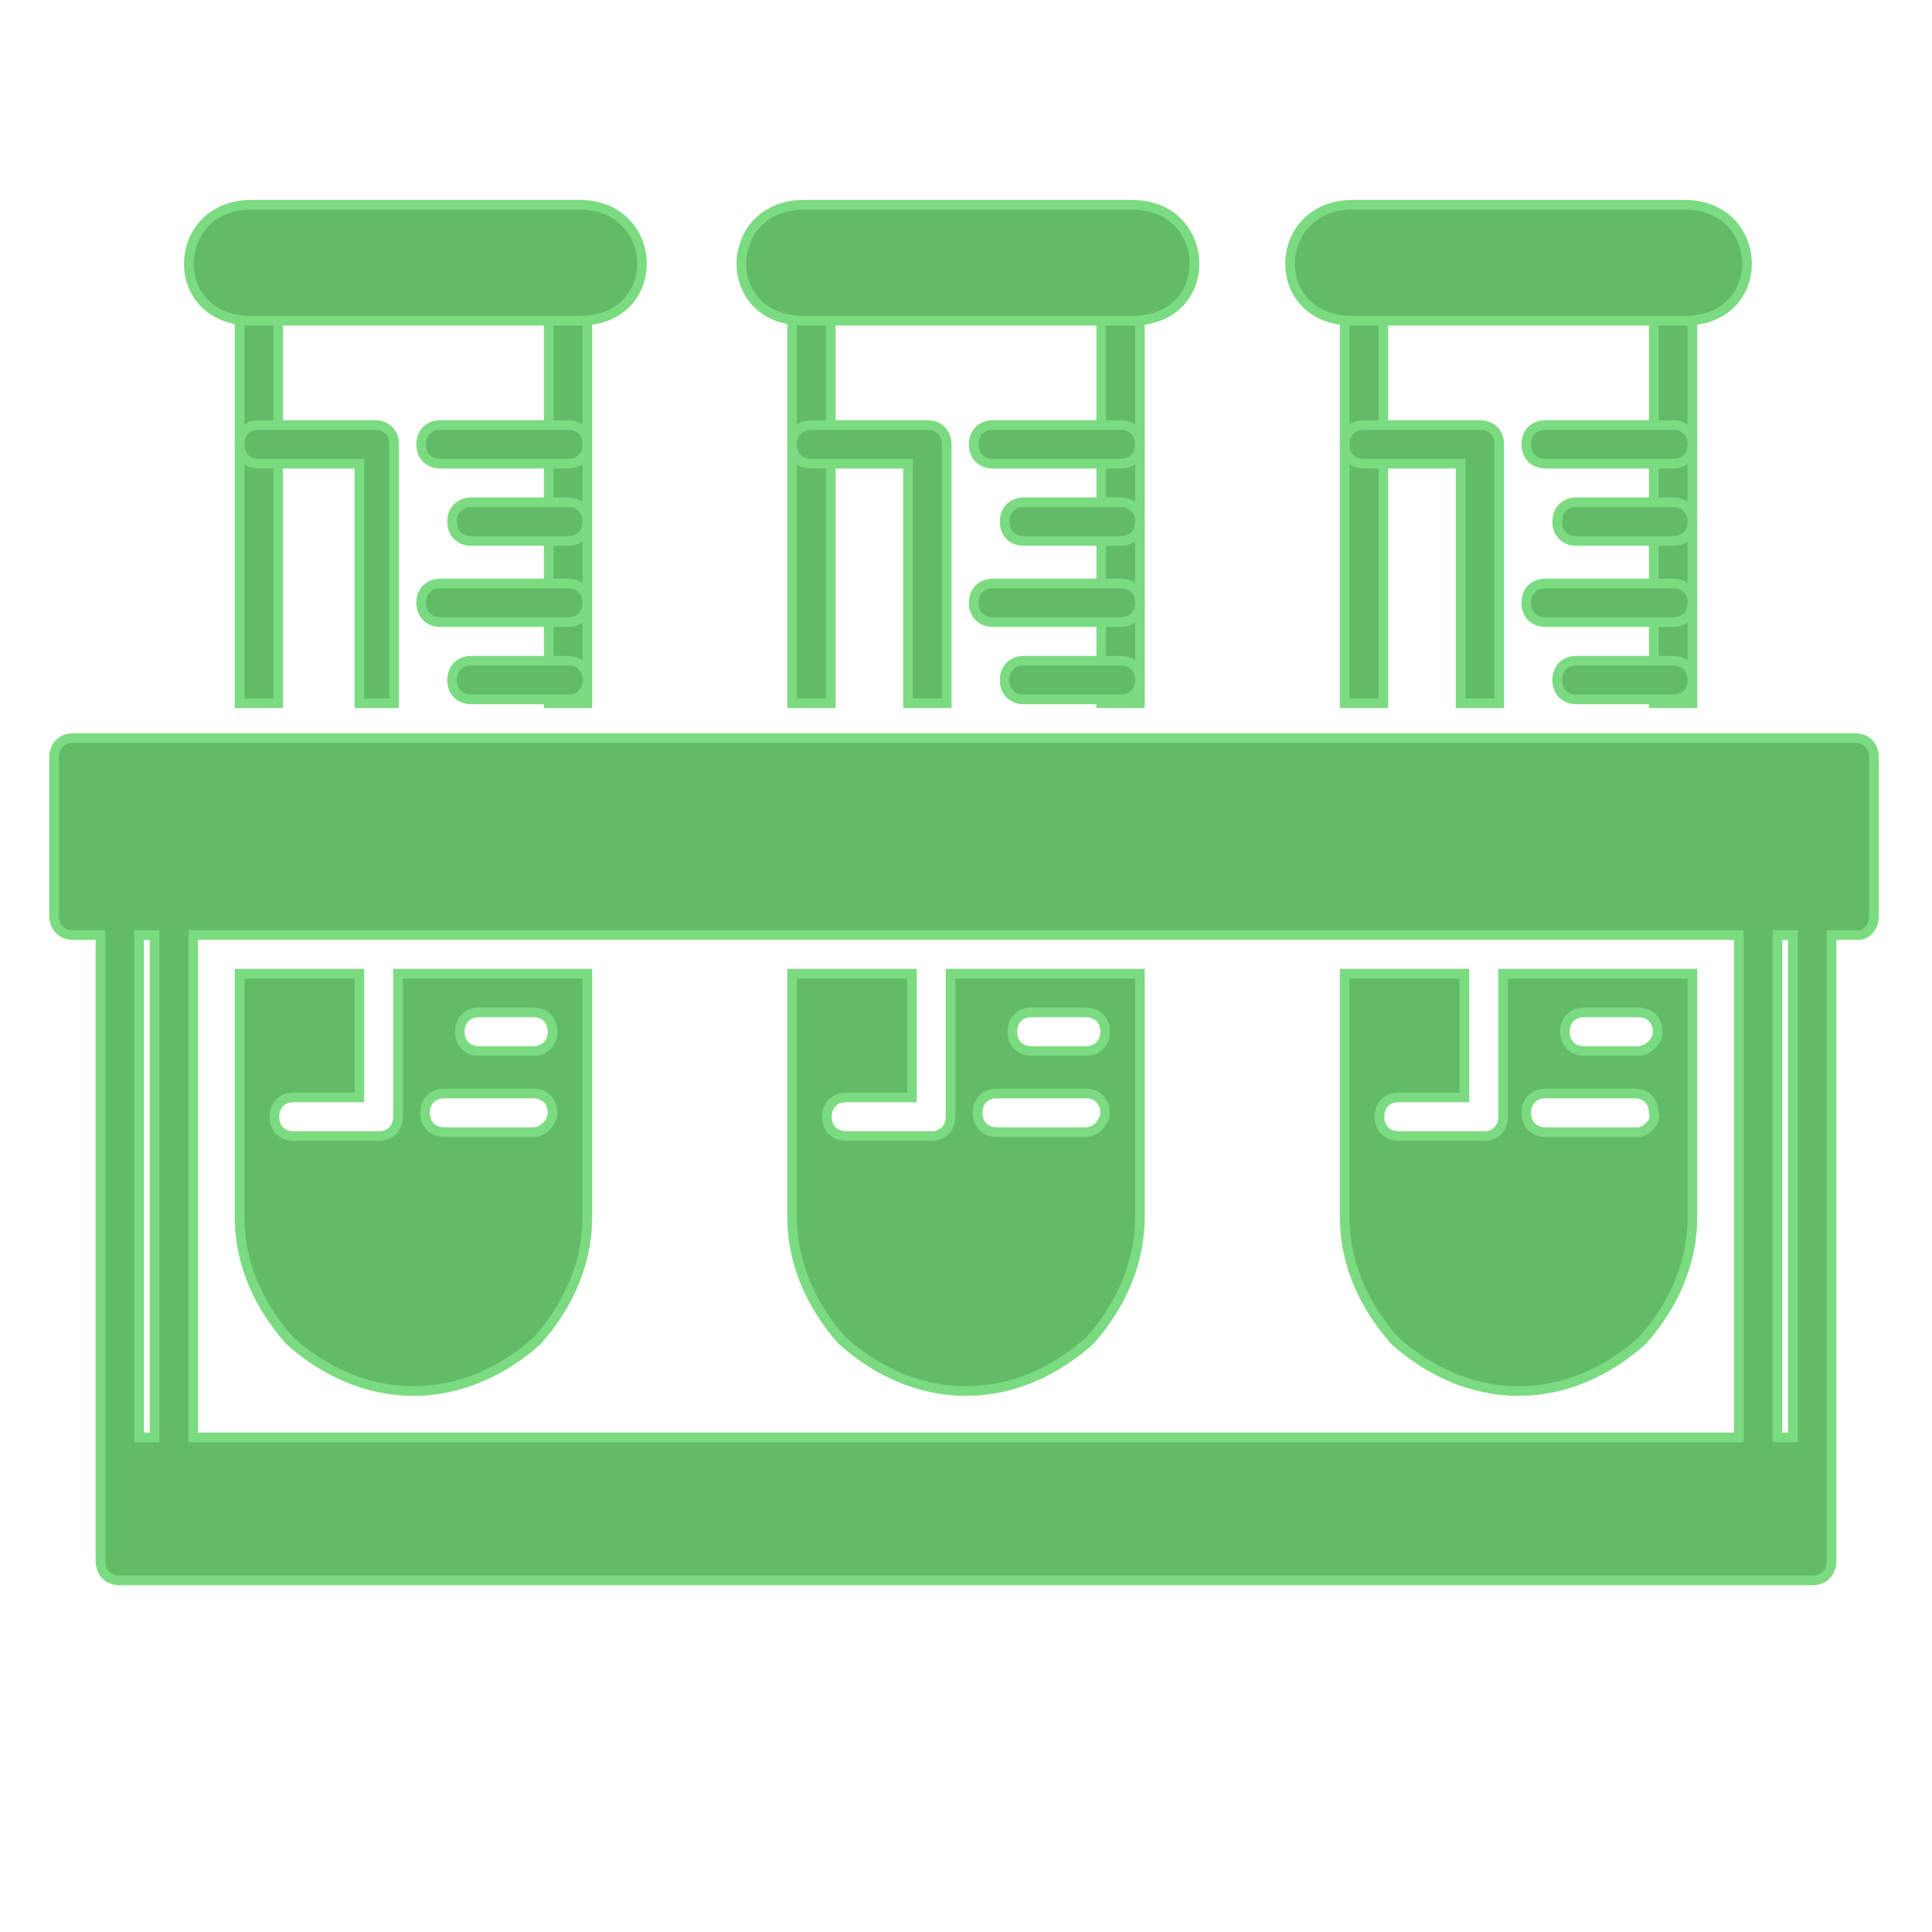 <?xml version="1.0" encoding="utf-8"?>
<!-- Generator: Adobe Illustrator 28.0.0, SVG Export Plug-In . SVG Version: 6.00 Build 0)  -->
<svg version="1.1" id="Layer_1" xmlns="http://www.w3.org/2000/svg" xmlns:xlink="http://www.w3.org/1999/xlink" x="0px" y="0px"
	 width="50px" height="50px" viewBox="0 0 50 50" style="enable-background:new 0 0 50 50;" xml:space="preserve">
<style type="text/css">
	.st0{display:none;}
	.st1{display:inline;}
	.st2{display:inline;clip-path:url(#SVGID_00000093877032715045987430000017641097227151741586_);}
	.st3{fill:#7BDB81;}
	.st4{fill:#61BB67;stroke:#7BDB81;stroke-width:2;}
	.st5{fill:#61BB67;stroke:#7BDB81;}
	.st6{fill:#61BB67;stroke:#7BDB81;stroke-width:1.655;}
	.st7{fill:#7BDB81;stroke:#143A69;stroke-width:2;}
	.st8{fill:#143A69;}
	.st9{fill:#7BDB81;stroke:#7BDB81;stroke-width:2;}
	.st10{fill:#61BB67;}
	.st11{display:inline;fill:#61BB67;stroke:#7BDB81;stroke-width:0.25;}
	.st12{fill-rule:evenodd;clip-rule:evenodd;fill:#61BB67;stroke:#7BDB81;stroke-width:0.25;}
</style>
<g class="st0">
	<defs>
		<rect id="SVGID_1_" width="50" height="50"/>
	</defs>
	<clipPath id="SVGID_00000168797355428613552040000003066251278606114471_" class="st1">
		<use xlink:href="#SVGID_1_"  style="overflow:visible;"/>
	</clipPath>
	<g style="display:inline;clip-path:url(#SVGID_00000168797355428613552040000003066251278606114471_);">
		<path class="st3" d="M31.7,6.1V2.9l1.4,0v3.2H31.7z"/>
		<path class="st3" d="M27.7,6.1V2.9h-0.5c-0.5,0-0.9,0.4-0.9,0.9v1.4c0,0.2,0.1,0.5,0.3,0.6C26.8,6,27,6.1,27.2,6.1H27.7z"/>
		<path class="st3" d="M29,6.1V2.9h1.4v3.2H29z"/>
		<path class="st3" d="M34.3,6.1V2.9l1.4,0v3.2H34.3z"/>
		<path class="st4" d="M36.7,9.1l-8.7,0l0.4-0.7l7.9,0L36.7,9.1z"/>
		<path class="st5" d="M36.3,12.7h-0.5v0.5v1.2v0.5h0.5h1.3h0.5v-0.5v-1.2v-0.5h-0.5H36.3z M36.3,15.1h-0.5v0.5v1.3v0.5h0.5h1.3h0.5
			v-0.5v-1.3v-0.5h-0.5H36.3z M36.3,17.7h-0.5v0.5v1.3v0.5h0.5h1.3h0.5v-0.5v-1.3v-0.5h-0.5H36.3z M26.4,11.8h12v21.1l0,9.3
			c-3.4,3.1-8.6,3.1-12,0v-0.5l0-2.1l0-7c0-5.6,0-12.6,0-18l0-2.1L26.4,11.8z"/>
		<path class="st3" d="M37.5,2.9H37v3.2h0.5c0.5,0,0.9-0.4,0.9-0.9V3.8c0-0.2-0.1-0.5-0.3-0.6C38,3,37.8,2.9,37.5,2.9z"/>
		<path class="st6" d="M27.8,3.6h8.9c0.5,0,0.8,0.4,0.8,0.8l0,0c0,0.5-0.4,0.8-0.8,0.8h-8.9c-0.5,0-0.8-0.4-0.8-0.8l0,0
			C27,4,27.3,3.6,27.8,3.6z"/>
		<path class="st7" d="M42.2,4.3L41.4,3l-0.8,1.3l-4.2,6.6c0,0,0,0,0,0c-0.6,1-1,2.1-1,3.3v0.2c0,3.3,2.7,6,6,6c3.3,0,6-2.7,6-6
			v-0.2c0-1.2-0.3-2.3-1-3.3L42.2,4.3z"/>
		<path class="st8" d="M35.1,23.4h0.3c0.6,0,1,0.4,1,1v15.4c0,0.6-0.4,1-1,1h-0.3c-0.6,0-1-0.4-1-1V24.4
			C34.1,23.8,34.5,23.4,35.1,23.4z"/>
		<circle class="st8" cx="19.8" cy="30" r="15.9"/>
		<circle class="st9" cx="20" cy="29.8" r="13"/>
		<circle class="st10" cx="19.9" cy="29.7" r="11.6"/>
		<path class="st8" d="M16.9,28.3c0.8,0,1.4,0.3,1.9,0.8c0.5,0.5,0.7,1.1,0.7,1.9c0,0.8-0.3,1.4-0.8,1.9c-0.5,0.5-1.2,0.7-2,0.7
			c-0.8,0-1.5-0.2-2-0.7C14.3,32.4,14,31.8,14,31c0-0.6,0.2-1.1,0.5-1.6l2.4-3.6h1.7L16.9,28.3z M15.9,31.9c0.2,0.2,0.5,0.3,0.9,0.3
			c0.4,0,0.7-0.1,0.9-0.3c0.2-0.2,0.4-0.5,0.4-0.9c0-0.4-0.1-0.7-0.4-0.9c-0.2-0.2-0.5-0.3-0.9-0.3c-0.4,0-0.7,0.1-0.9,0.3
			c-0.2,0.2-0.4,0.5-0.4,0.9S15.6,31.7,15.9,31.9z M23.1,33.7c-1,0-1.7-0.4-2.3-1.1c-0.5-0.7-0.8-1.7-0.8-2.9c0-1.2,0.3-2.2,0.8-2.9
			c0.5-0.7,1.3-1.1,2.3-1.1c1,0,1.7,0.4,2.3,1.1c0.5,0.7,0.8,1.7,0.8,2.9c0,1.2-0.3,2.2-0.8,2.9C24.8,33.3,24.1,33.7,23.1,33.7z
			 M21.9,31.5c0.3,0.4,0.7,0.6,1.2,0.6s0.9-0.2,1.2-0.6c0.3-0.4,0.4-1.1,0.4-1.9c0-0.8-0.1-1.4-0.4-1.9c-0.3-0.4-0.7-0.6-1.2-0.6
			s-0.9,0.2-1.2,0.6c-0.3,0.4-0.4,1.1-0.4,1.9S21.7,31.1,21.9,31.5z"/>
	</g>
</g>
<g class="st0">
	<path class="st11" d="M4.1,44.1H3.2v-0.9c0-0.2-0.2-0.3-0.3-0.3S2.5,43,2.5,43.2v1.2c0,0.2,0.2,0.3,0.3,0.3h1.2
		c0.2,0,0.3-0.2,0.3-0.3S4.3,44.1,4.1,44.1z"/>
	<path class="st11" d="M18.9,44.1h-2.5c-0.2,0-0.3,0.2-0.3,0.3s0.2,0.3,0.3,0.3h2.5c0.2,0,0.3-0.2,0.3-0.3S19,44.1,18.9,44.1z"/>
	<path class="st11" d="M23.8,44.1h-2.5c-0.2,0-0.3,0.2-0.3,0.3s0.2,0.3,0.3,0.3h2.5c0.2,0,0.3-0.2,0.3-0.3S24,44.1,23.8,44.1z"/>
	<path class="st11" d="M9,44.1H6.6c-0.2,0-0.3,0.2-0.3,0.3s0.2,0.3,0.3,0.3H9c0.2,0,0.3-0.2,0.3-0.3S9.2,44.1,9,44.1z"/>
	<path class="st11" d="M13.9,44.1h-2.5c-0.2,0-0.3,0.2-0.3,0.3s0.2,0.3,0.3,0.3h2.5c0.2,0,0.3-0.2,0.3-0.3S14.1,44.1,13.9,44.1z"/>
	<path class="st11" d="M28.7,44.1h-2.5c-0.2,0-0.3,0.2-0.3,0.3s0.2,0.3,0.3,0.3h2.5c0.2,0,0.3-0.2,0.3-0.3S28.9,44.1,28.7,44.1z"/>
	<path class="st11" d="M47.1,32.6c-0.2,0-0.3,0.2-0.3,0.3v2.6c0,0.2,0.2,0.3,0.3,0.3s0.3-0.2,0.3-0.3v-2.6
		C47.5,32.7,47.3,32.6,47.1,32.6z"/>
	<path class="st11" d="M47.1,27.4c-0.2,0-0.3,0.2-0.3,0.3v2.6c0,0.2,0.2,0.3,0.3,0.3s0.3-0.2,0.3-0.3v-2.6
		C47.5,27.6,47.3,27.4,47.1,27.4z"/>
	<path class="st11" d="M47.1,22.2c-0.2,0-0.3,0.2-0.3,0.3v2.6c0,0.2,0.2,0.3,0.3,0.3s0.3-0.2,0.3-0.3v-2.6
		C47.5,22.4,47.3,22.2,47.1,22.2L47.1,22.2z"/>
	<path class="st11" d="M47.1,17.1c-0.2,0-0.3,0.2-0.3,0.3V20c0,0.2,0.2,0.3,0.3,0.3s0.3-0.2,0.3-0.3v-2.6
		C47.5,17.2,47.3,17.1,47.1,17.1z"/>
	<path class="st11" d="M47.1,13.3h-1.2c-0.2,0-0.3,0.2-0.3,0.3c0,0.2,0.2,0.3,0.3,0.3h0.9v0.9c0,0.2,0.2,0.3,0.3,0.3
		s0.3-0.2,0.3-0.3v-1.2C47.5,13.4,47.3,13.3,47.1,13.3z"/>
	<path class="st11" d="M11.5,14h2.5c0.2,0,0.3-0.2,0.3-0.3c0-0.2-0.2-0.3-0.3-0.3h-2.5c-0.2,0-0.3,0.2-0.3,0.3
		C11.1,13.8,11.3,14,11.5,14z"/>
	<path class="st11" d="M6.6,14H9c0.2,0,0.3-0.2,0.3-0.3c0-0.2-0.2-0.3-0.3-0.3H6.6c-0.2,0-0.3,0.2-0.3,0.3C6.2,13.8,6.4,14,6.6,14z"
		/>
	<path class="st11" d="M26.2,14h2.5c0.2,0,0.3-0.2,0.3-0.3c0-0.2-0.2-0.3-0.3-0.3h-2.5c-0.2,0-0.3,0.2-0.3,0.3
		C25.9,13.8,26,14,26.2,14z"/>
	<path class="st11" d="M31.1,14h2.5c0.2,0,0.3-0.2,0.3-0.3c0-0.2-0.2-0.3-0.3-0.3h-2.5c-0.2,0-0.3,0.2-0.3,0.3
		C30.8,13.8,31,14,31.1,14z"/>
	<path class="st11" d="M41,14h2.5c0.2,0,0.3-0.2,0.3-0.3c0-0.2-0.2-0.3-0.3-0.3H41c-0.2,0-0.3,0.2-0.3,0.3C40.6,13.8,40.8,14,41,14z
		"/>
	<path class="st11" d="M36.1,14h2.5c0.2,0,0.3-0.2,0.3-0.3c0-0.2-0.2-0.3-0.3-0.3h-2.5c-0.2,0-0.3,0.2-0.3,0.3
		C35.7,13.8,35.9,14,36.1,14z"/>
	<path class="st11" d="M16.4,14h2.5c0.2,0,0.3-0.2,0.3-0.3c0-0.2-0.2-0.3-0.3-0.3h-2.5c-0.2,0-0.3,0.2-0.3,0.3
		C16,13.8,16.2,14,16.4,14z"/>
	<path class="st11" d="M21.3,14h2.5c0.2,0,0.3-0.2,0.3-0.3c0-0.2-0.2-0.3-0.3-0.3h-2.5c-0.2,0-0.3,0.2-0.3,0.3
		C21,13.8,21.1,14,21.3,14z"/>
	<path class="st11" d="M4.1,13.3H2.9c-0.2,0-0.3,0.2-0.3,0.3v1.2c0,0.2,0.2,0.3,0.3,0.3s0.3-0.2,0.3-0.3V14h0.9
		c0.2,0,0.3-0.2,0.3-0.3C4.4,13.4,4.3,13.3,4.1,13.3z"/>
	<path class="st11" d="M2.9,20.4c0.2,0,0.3-0.2,0.3-0.3v-2.6c0-0.2-0.2-0.3-0.3-0.3s-0.3,0.2-0.3,0.3V20C2.5,20.2,2.7,20.4,2.9,20.4
		z"/>
	<path class="st11" d="M2.9,25.5c0.2,0,0.3-0.2,0.3-0.3v-2.6c0-0.2-0.2-0.3-0.3-0.3s-0.3,0.2-0.3,0.3v2.6
		C2.5,25.4,2.7,25.5,2.9,25.5z"/>
	<path class="st11" d="M2.9,35.8c0.2,0,0.3-0.2,0.3-0.3v-2.6c0-0.2-0.2-0.3-0.3-0.3s-0.3,0.2-0.3,0.3v2.6
		C2.5,35.7,2.7,35.8,2.9,35.8z"/>
	<path class="st11" d="M2.9,30.7c0.2,0,0.3-0.2,0.3-0.3v-2.6c0-0.2-0.2-0.3-0.3-0.3s-0.3,0.2-0.3,0.3v2.6
		C2.5,30.5,2.7,30.7,2.9,30.7z"/>
	<path class="st11" d="M2.9,41c0.2,0,0.3-0.2,0.3-0.3v-2.6c0-0.2-0.2-0.3-0.3-0.3s-0.3,0.2-0.3,0.3v2.6C2.5,40.8,2.7,41,2.9,41z"/>
	<path class="st11" d="M47.5,11.5H35.2v-1.2c0-0.6-0.5-1-1-1H34l-0.7-4.1c-0.2-1-1-1.7-2-1.7H18.7c-1,0-1.8,0.7-2,1.7L16,9.3h-0.1
		c-0.6,0-1,0.5-1,1v1.2H2.5c-1,0-1.7,0.8-1.7,1.7v31.6c0,1,0.8,1.7,1.7,1.7h45c1,0,1.7-0.8,1.7-1.7V13.3
		C49.2,12.3,48.5,11.5,47.5,11.5z M33.7,10L33.7,10L33.7,10h0.4c0.2,0,0.3,0.2,0.3,0.3v1.2h-3.8v-1.2c0-0.2,0.2-0.3,0.3-0.3h0.4h0h0
		H33.7z M17.4,5.2c0.1-0.6,0.7-1.1,1.3-1.1h12.6c0.6,0,1.2,0.5,1.3,1.1l0.7,4h-1.5l-0.5-3c-0.1-0.3-0.3-0.6-0.7-0.6H19.4
		c-0.3,0-0.6,0.2-0.7,0.6l-0.3,1.7c0,0.2,0.1,0.4,0.3,0.4c0.2,0,0.4-0.1,0.4-0.3l0.3-1.7h11.1L31,9.3h0c-0.6,0-1,0.5-1,1v1.2H20
		v-1.2c0-0.6-0.5-1-1-1h-2.3L17.4,5.2z M15.5,10.3c0-0.2,0.2-0.3,0.3-0.3H19c0.2,0,0.3,0.2,0.3,0.3v1.2h-3.8V10.3z M48.5,44.8
		c0,0.6-0.5,1-1,1h-45c-0.6,0-1-0.5-1-1V13.3c0-0.6,0.5-1,1-1h45c0.6,0,1,0.5,1,1L48.5,44.8L48.5,44.8z"/>
	<path class="st11" d="M47.1,36.6H35.6v-5.2h0.7v3.8c0,0.2,0.2,0.4,0.4,0.4h2.5c0.2,0,0.4-0.2,0.4-0.4v-3.8h0.7v4
		c0,0.2,0.2,0.3,0.3,0.3s0.3-0.2,0.3-0.3v-4.1c0.2-0.1,0.3-0.4,0.3-0.6v-3.6c0-0.3-0.1-0.5-0.3-0.6v-4.5c0-0.2,0.1-0.3,0.2-0.4
		c0.3-0.2,0.5-0.6,0.5-1V20c0-0.4-0.3-0.7-0.7-0.7h-0.7l0.4-1c0.1-0.3,0.1-0.7-0.1-1c-0.2-0.3-0.5-0.5-0.9-0.5h-3.7
		c-0.3,0-0.7,0.2-0.9,0.5c-0.2,0.3-0.2,0.7-0.1,1l0.4,1h-0.7c-0.4,0-0.7,0.3-0.7,0.7v0.5c0,0.4,0.2,0.7,0.5,1
		c0.1,0.1,0.2,0.2,0.2,0.4v4.5c-0.2,0.1-0.3,0.4-0.3,0.6v3.6c0,0.3,0.1,0.5,0.3,0.6v5.4h-2.7c-0.7,0-1.3,0.6-1.3,1.3v4.1
		c0,0.2,0.2,0.3,0.3,0.3c0.2,0,0.3-0.2,0.3-0.3v-4.1c0-0.4,0.3-0.6,0.6-0.6h5.1c-2.4,0.8-4.1,3.1-4.1,5.8c0,0.4,0.2,0.8,0.5,1.1h0
		h-2.5h0c-0.2,0-0.3,0.2-0.3,0.3c0,0.2,0.2,0.3,0.3,0.3h0h16c0.2,0,0.3-0.2,0.3-0.3v-7.5C47.5,36.8,47.3,36.6,47.1,36.6L47.1,36.6z
		 M35.8,17.8c0.1-0.1,0.2-0.2,0.3-0.2h3.7c0.1,0,0.2,0.1,0.3,0.2c0.1,0.1,0.1,0.2,0,0.3l-0.5,1.2h-3.3l-0.5-1.2
		C35.7,18.1,35.8,17.9,35.8,17.8L35.8,17.8z M35.1,20.9c-0.1-0.1-0.2-0.2-0.2-0.4v-0.4h1.2h3.8H41v0.4c0,0.2-0.1,0.3-0.2,0.4
		c-0.1,0.1-0.1,0.1-0.2,0.2h-3.4c-0.2,0-0.3,0.2-0.3,0.3s0.2,0.3,0.3,0.3h3.1c0,0,0,0,0,0.1v4.3h-0.7v-2.1c0-0.2-0.2-0.4-0.4-0.4
		h-2.5c-0.2,0-0.4,0.2-0.4,0.4v2.1h-0.7v-4.3C35.6,21.5,35.4,21.1,35.1,20.9L35.1,20.9z M35.3,30.6v-3.6c0,0,0-0.1,0.1-0.1h5.2
		c0,0,0.1,0,0.1,0.1v3.6c0,0,0,0.1-0.1,0.1L35.3,30.6C35.3,30.7,35.3,30.6,35.3,30.6z M36.4,38.7h6.4c0.2,0,0.3,0.2,0.3,0.3
		s-0.2,0.3-0.3,0.3h-6.4c-0.2,0-0.3-0.2-0.3-0.3S36.2,38.7,36.4,38.7z M44.2,42.1h-9.2c-0.2,0-0.3-0.2-0.3-0.3
		c0-0.2,0.2-0.3,0.3-0.3h9.2c0.2,0,0.3,0.2,0.3,0.3C44.6,41.9,44.4,42.1,44.2,42.1z"/>
	<path class="st11" d="M28.1,37.4v-6.2c0.2-0.1,0.3-0.4,0.3-0.6v-3.6c0-0.3-0.1-0.5-0.3-0.6v-4.5c0-0.2,0.1-0.3,0.2-0.4
		c0.3-0.2,0.5-0.6,0.5-1V20c0-0.4-0.3-0.7-0.7-0.7h-0.7l0.4-1c0.1-0.3,0.1-0.7-0.1-1c-0.2-0.3-0.5-0.5-0.9-0.5h-3.7
		c-0.3,0-0.7,0.2-0.9,0.5c-0.2,0.3-0.2,0.7-0.1,1l0.4,1h-0.7c-0.4,0-0.7,0.3-0.7,0.7v0.5c0,0.4,0.2,0.7,0.5,1
		c0.1,0.1,0.2,0.2,0.2,0.4v4.5c-0.2,0.1-0.3,0.4-0.3,0.6v3.6c0,0.3,0.1,0.5,0.3,0.6v6.2c0,1.7,1.4,3.1,3.1,3.1S28.1,39.1,28.1,37.4
		L28.1,37.4z M22.9,17.8c0.1-0.1,0.2-0.2,0.3-0.2h3.7c0.1,0,0.2,0.1,0.3,0.2c0.1,0.1,0.1,0.2,0,0.3l-0.5,1.2h-3.3l-0.5-1.2
		C22.8,18.1,22.8,17.9,22.9,17.8L22.9,17.8z M22.1,20.9c-0.1-0.1-0.2-0.2-0.2-0.4v-0.4h1.2h3.8h1.2v0.4c0,0.2-0.1,0.3-0.2,0.4
		c-0.1,0.1-0.1,0.1-0.2,0.2h-3.4c-0.2,0-0.3,0.2-0.3,0.3s0.2,0.3,0.3,0.3h3.1c0,0,0,0,0,0.1v4.3h-0.7v-2.1c0-0.2-0.2-0.4-0.4-0.4
		h-2.5c-0.2,0-0.4,0.2-0.4,0.4v2.1h-0.7v-4.3C22.6,21.5,22.4,21.1,22.1,20.9L22.1,20.9z M22.3,30.6v-3.6c0,0,0-0.1,0.1-0.1h5.2
		c0,0,0.1,0,0.1,0.1v3.6c0,0,0,0.1-0.1,0.1L22.3,30.6C22.3,30.7,22.3,30.6,22.3,30.6L22.3,30.6z M25,39.8c-1.3,0-2.4-1.1-2.4-2.4v-6
		h0.7v6.1c0,0.9,0.7,1.6,1.6,1.6s1.6-0.7,1.6-1.6v-6.1h0.7v6C27.4,38.7,26.3,39.8,25,39.8L25,39.8z"/>
	<path class="st11" d="M15.1,19.4h-0.7l0.4-1c0.1-0.3,0.1-0.7-0.1-1c-0.2-0.3-0.5-0.5-0.9-0.5h-3.7c-0.3,0-0.7,0.2-0.9,0.5
		c-0.2,0.3-0.2,0.7-0.1,1l0.4,1H8.9c-0.4,0-0.7,0.3-0.7,0.7v0.5c0,0.4,0.2,0.7,0.5,1C8.9,21.6,9,21.7,9,21.9v4.5
		c-0.2,0.1-0.3,0.4-0.3,0.6v3.6c0,0.3,0.1,0.5,0.3,0.6v6.2c0,1.7,1.4,3.1,3.1,3.1s3.1-1.4,3.1-3.1v-6.2c0.2-0.1,0.3-0.4,0.3-0.6
		v-3.6c0-0.3-0.1-0.5-0.3-0.6v-4.5c0-0.2,0.1-0.3,0.2-0.4c0.3-0.2,0.5-0.6,0.5-1V20C15.8,19.7,15.5,19.4,15.1,19.4L15.1,19.4z
		 M9.9,17.8c0.1-0.1,0.2-0.2,0.3-0.2h3.7c0.1,0,0.2,0.1,0.3,0.2c0.1,0.1,0.1,0.2,0,0.3l-0.5,1.2h-3.3l-0.5-1.2
		C9.8,18.1,9.8,17.9,9.9,17.8L9.9,17.8z M14.4,37.4c0,1.3-1.1,2.4-2.4,2.4s-2.4-1.1-2.4-2.4v-6h0.7v6.1c0,0.9,0.7,1.6,1.6,1.6
		s1.6-0.7,1.6-1.6v-6.1h0.7V37.4z M14.7,30.6C14.7,30.6,14.7,30.7,14.7,30.6l-5.3,0.1c0,0-0.1,0-0.1-0.1v-3.6c0,0,0-0.1,0.1-0.1h5.2
		c0,0,0.1,0,0.1,0.1V30.6z M15.1,20.5c0,0.2-0.1,0.3-0.2,0.4c-0.1,0.1-0.1,0.1-0.2,0.2h-3.4c-0.2,0-0.3,0.2-0.3,0.3
		c0,0.2,0.2,0.3,0.3,0.3h3.1c0,0,0,0,0,0.1v4.3h-0.7v-2.1c0-0.2-0.2-0.4-0.4-0.4h-2.5c-0.2,0-0.4,0.2-0.4,0.4v2.1H9.7v-4.3
		c0-0.4-0.2-0.7-0.5-1C9.1,20.8,9,20.7,9,20.5v-0.4h1.2h3.8h1.2L15.1,20.5z"/>
</g>
<g id="Layer_x0020_1">
	<g id="_214759712">
		<path id="_214761848" class="st12" d="M48.1,24.2h-0.7c0,5.4,0,10.8,0,16.2c0,0.3-0.2,0.5-0.5,0.5H3.1c-0.3,0-0.5-0.2-0.5-0.5
			l0-16.2H1.9c-0.3,0-0.5-0.2-0.5-0.5v-4.1c0-0.3,0.2-0.5,0.5-0.5l46.1,0c0.3,0,0.5,0.2,0.5,0.5v4.1C48.5,24,48.3,24.2,48.1,24.2
			L48.1,24.2L48.1,24.2z M46.4,24.2H46v13h0.4V24.2z M45,24.2H5v13l40,0V24.2L45,24.2z M4,24.2H3.6v13H4V24.2z"/>
		<path id="_214761488" class="st12" d="M10.7,36c-1.2,0-2.3-0.5-3.2-1.3c-0.8-0.9-1.3-2-1.3-3.2v-6.3h3.1v3.2l-1.7,0
			c-0.3,0-0.5,0.2-0.5,0.5c0,0.3,0.2,0.5,0.5,0.5h2.2c0.3,0,0.5-0.2,0.5-0.5v-3.7h4.9v6.3c0,1.2-0.5,2.3-1.3,3.2
			C13,35.5,11.9,36,10.7,36L10.7,36z M13.8,27.2h-1.4c-0.3,0-0.5-0.2-0.5-0.5c0-0.3,0.2-0.5,0.5-0.5l1.4,0c0.3,0,0.5,0.2,0.5,0.5
			C14.3,27,14.1,27.2,13.8,27.2L13.8,27.2z M13.8,29.3h-2.3c-0.3,0-0.5-0.2-0.5-0.5c0-0.3,0.2-0.5,0.5-0.5l2.3,0
			c0.3,0,0.5,0.2,0.5,0.5C14.3,29,14.1,29.3,13.8,29.3L13.8,29.3z M14.2,18.2l0-10.2c0-0.3,0.2-0.5,0.5-0.5c0.3,0,0.5,0.2,0.5,0.5
			v10.2H14.2L14.2,18.2z M6.2,18.2L6.2,8c0-0.3,0.2-0.5,0.5-0.5C7,7.5,7.2,7.7,7.2,8v10.2H6.2L6.2,18.2z"/>
		<path id="_214761464" class="st12" d="M9.3,18.2V12H6.7c-0.3,0-0.5-0.2-0.5-0.5c0-0.3,0.2-0.5,0.5-0.5l3,0c0.3,0,0.5,0.2,0.5,0.5
			v6.7L9.3,18.2L9.3,18.2z"/>
		<path id="_214761800" class="st12" d="M14.7,12h-3.3c-0.3,0-0.5-0.2-0.5-0.5c0-0.3,0.2-0.5,0.5-0.5l3.3,0c0.3,0,0.5,0.2,0.5,0.5
			C15.2,11.8,15,12,14.7,12L14.7,12z"/>
		<path id="_214761656" class="st12" d="M14.7,14h-2.5c-0.3,0-0.5-0.2-0.5-0.5c0-0.3,0.2-0.5,0.5-0.5l2.5,0c0.3,0,0.5,0.2,0.5,0.5
			C15.2,13.8,15,14,14.7,14L14.7,14z"/>
		<path id="_214761944" class="st12" d="M14.7,16.1h-3.3c-0.3,0-0.5-0.2-0.5-0.5c0-0.3,0.2-0.5,0.5-0.5h3.3c0.3,0,0.5,0.2,0.5,0.5
			C15.2,15.9,15,16.1,14.7,16.1L14.7,16.1z"/>
		<path id="_214761200" class="st12" d="M14.7,18.1h-2.5c-0.3,0-0.5-0.2-0.5-0.5c0-0.3,0.2-0.5,0.5-0.5l2.5,0c0.3,0,0.5,0.2,0.5,0.5
			C15.2,17.9,15,18.1,14.7,18.1z"/>
		<path id="_214761416" class="st12" d="M15,8.3c2.2,0,2.1-3,0-3H6.5c-2.1,0-2.2,3,0,3H15z"/>
		<path id="_214761920" class="st12" d="M25,36c-1.2,0-2.3-0.5-3.2-1.3c-0.8-0.9-1.3-2-1.3-3.2v-6.3h3.1v3.2l-1.7,0
			c-0.3,0-0.5,0.2-0.5,0.5c0,0.3,0.2,0.5,0.5,0.5h2.2c0.3,0,0.5-0.2,0.5-0.5v-3.7h4.9v6.3c0,1.2-0.5,2.3-1.3,3.2
			C27.3,35.5,26.2,36,25,36L25,36z M28.1,27.2h-1.4c-0.3,0-0.5-0.2-0.5-0.5c0-0.3,0.2-0.5,0.5-0.5l1.4,0c0.3,0,0.5,0.2,0.5,0.5
			C28.6,27,28.4,27.2,28.1,27.2L28.1,27.2z M28.1,29.3h-2.3c-0.3,0-0.5-0.2-0.5-0.5c0-0.3,0.2-0.5,0.5-0.5l2.3,0
			c0.3,0,0.5,0.2,0.5,0.5C28.6,29,28.4,29.3,28.1,29.3L28.1,29.3z M28.5,18.2l0-10.2c0-0.3,0.2-0.5,0.5-0.5c0.3,0,0.5,0.2,0.5,0.5
			v10.2H28.5L28.5,18.2z M20.5,18.2l0-10.2c0-0.3,0.2-0.5,0.5-0.5c0.3,0,0.5,0.2,0.5,0.5v10.2H20.5L20.5,18.2z"/>
		<path id="_214761680" class="st12" d="M23.5,18.2V12H21c-0.3,0-0.5-0.2-0.5-0.5c0-0.3,0.2-0.5,0.5-0.5l3,0c0.3,0,0.5,0.2,0.5,0.5
			v6.7L23.5,18.2L23.5,18.2z"/>
		<path id="_214761776" class="st12" d="M29,12h-3.3c-0.3,0-0.5-0.2-0.5-0.5c0-0.3,0.2-0.5,0.5-0.5l3.3,0c0.3,0,0.5,0.2,0.5,0.5
			C29.5,11.8,29.3,12,29,12L29,12z"/>
		<path id="_214761104" class="st12" d="M29,14h-2.5c-0.3,0-0.5-0.2-0.5-0.5c0-0.3,0.2-0.5,0.5-0.5l2.5,0c0.3,0,0.5,0.2,0.5,0.5
			C29.5,13.8,29.3,14,29,14L29,14z"/>
		<path id="_214760984" class="st12" d="M29,16.1h-3.3c-0.3,0-0.5-0.2-0.5-0.5c0-0.3,0.2-0.5,0.5-0.5H29c0.3,0,0.5,0.2,0.5,0.5
			C29.5,15.9,29.3,16.1,29,16.1L29,16.1z"/>
		<path id="_214760888" class="st12" d="M29,18.1h-2.5c-0.3,0-0.5-0.2-0.5-0.5c0-0.3,0.2-0.5,0.5-0.5l2.5,0c0.3,0,0.5,0.2,0.5,0.5
			C29.5,17.9,29.3,18.1,29,18.1z"/>
		<path id="_214760768" class="st12" d="M29.3,8.3c2.2,0,2.1-3,0-3h-8.5c-2.1,0-2.2,3,0,3H29.3z"/>
		<path id="_214760432" class="st12" d="M39.3,36c-1.2,0-2.3-0.5-3.2-1.3c-0.8-0.9-1.3-2-1.3-3.2v-6.3h3.1v3.2l-1.7,0
			c-0.3,0-0.5,0.2-0.5,0.5c0,0.3,0.2,0.5,0.5,0.5h2.2c0.3,0,0.5-0.2,0.5-0.5v-3.7h4.9v6.3c0,1.2-0.5,2.3-1.3,3.2
			C41.6,35.5,40.5,36,39.3,36L39.3,36z M42.4,27.2h-1.4c-0.3,0-0.5-0.2-0.5-0.5c0-0.3,0.2-0.5,0.5-0.5l1.4,0c0.3,0,0.5,0.2,0.5,0.5
			C42.9,27,42.6,27.2,42.4,27.2L42.4,27.2z M42.4,29.3H40c-0.3,0-0.5-0.2-0.5-0.5c0-0.3,0.2-0.5,0.5-0.5l2.3,0
			c0.3,0,0.5,0.2,0.5,0.5C42.9,29,42.6,29.3,42.4,29.3L42.4,29.3z M42.8,18.2l0-10.2c0-0.3,0.2-0.5,0.5-0.5c0.3,0,0.5,0.2,0.5,0.5
			v10.2H42.8L42.8,18.2z M34.8,18.2l0-10.2c0-0.3,0.2-0.5,0.5-0.5c0.3,0,0.5,0.2,0.5,0.5v10.2H34.8L34.8,18.2z"/>
		<path id="_214760696" class="st12" d="M37.8,18.2V12h-2.5c-0.3,0-0.5-0.2-0.5-0.5c0-0.3,0.2-0.5,0.5-0.5l3,0
			c0.3,0,0.5,0.2,0.5,0.5v6.7H37.8L37.8,18.2z"/>
		<path id="_214760504" class="st12" d="M43.3,12h-3.3c-0.3,0-0.5-0.2-0.5-0.5c0-0.3,0.2-0.5,0.5-0.5l3.3,0c0.3,0,0.5,0.2,0.5,0.5
			C43.8,11.8,43.6,12,43.3,12L43.3,12z"/>
		<path id="_214760672" class="st12" d="M43.3,14h-2.5c-0.3,0-0.5-0.2-0.5-0.5c0-0.3,0.2-0.5,0.5-0.5l2.5,0c0.3,0,0.5,0.2,0.5,0.5
			C43.8,13.8,43.6,14,43.3,14L43.3,14z"/>
		<path id="_214760576" class="st12" d="M43.3,16.1h-3.3c-0.3,0-0.5-0.2-0.5-0.5c0-0.3,0.2-0.5,0.5-0.5h3.3c0.3,0,0.5,0.2,0.5,0.5
			C43.8,15.9,43.6,16.1,43.3,16.1L43.3,16.1z"/>
		<path id="_214760552" class="st12" d="M43.3,18.1h-2.5c-0.3,0-0.5-0.2-0.5-0.5c0-0.3,0.2-0.5,0.5-0.5l2.5,0c0.3,0,0.5,0.2,0.5,0.5
			C43.8,17.9,43.6,18.1,43.3,18.1z"/>
		<path id="_214760624" class="st12" d="M43.6,8.3c2.2,0,2.1-3,0-3H35c-2.1,0-2.2,3,0,3H43.6z"/>
	</g>
</g>
</svg>
